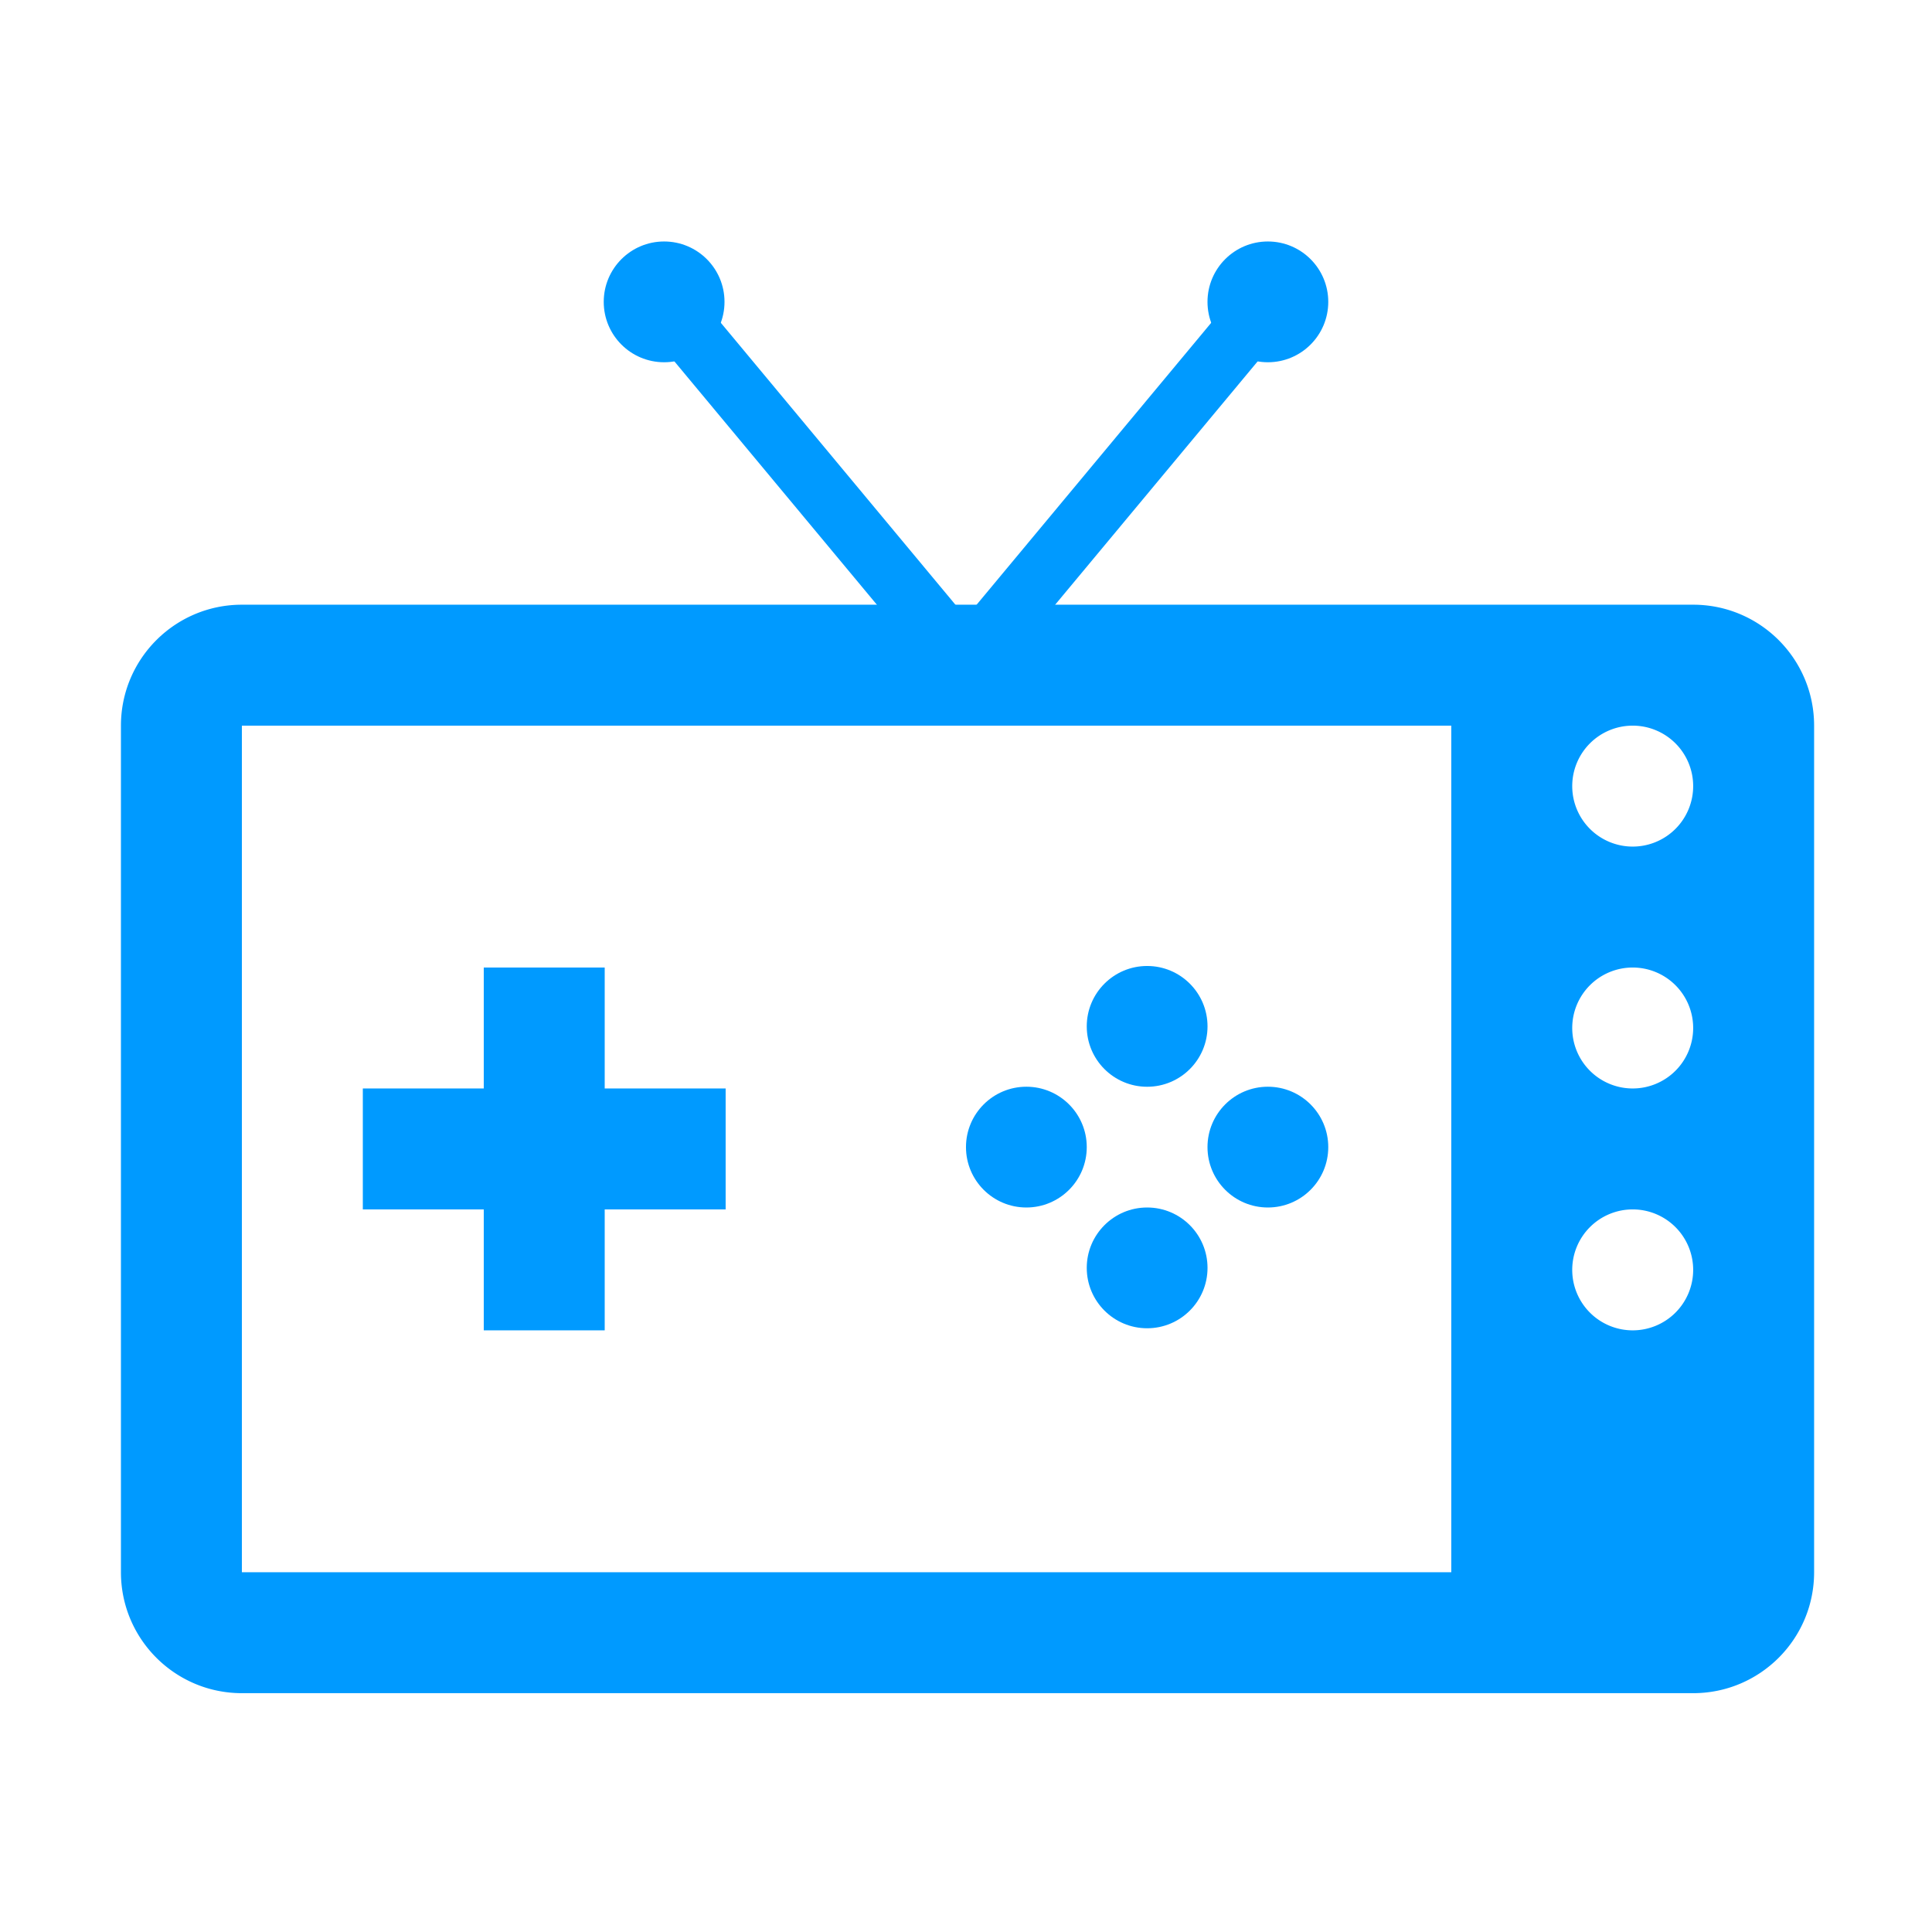<?xml version="1.0" encoding="UTF-8" standalone="no"?>
<!-- Created with Inkscape (http://www.inkscape.org/) -->

<svg
   xmlns:dc="http://purl.org/dc/elements/1.1/"
   xmlns:cc="http://creativecommons.org/ns#"
   xmlns:rdf="http://www.w3.org/1999/02/22-rdf-syntax-ns#"
   xmlns:svg="http://www.w3.org/2000/svg"
   xmlns="http://www.w3.org/2000/svg"
   xmlns:sodipodi="http://sodipodi.sourceforge.net/DTD/sodipodi-0.dtd"
   xmlns:inkscape="http://www.inkscape.org/namespaces/inkscape"
   width="256"
   height="256"
   viewBox="0 0 67.733 67.733"
   version="1.1"
   id="svg8"
   inkscape:version="0.92.2 (5c3e80d, 2017-08-06)"
   sodipodi:docname="SRTV.svg">
  <defs
     id="defs2" />
  <sodipodi:namedview
     id="base"
     pagecolor="#ffffff"
     bordercolor="#666666"
     borderopacity="1.0"
     inkscape:pageopacity="0.0"
     inkscape:pageshadow="2"
     inkscape:zoom="1"
     inkscape:cx="80.458521"
     inkscape:cy="161.1767"
     inkscape:document-units="mm"
     inkscape:current-layer="layer1"
     showgrid="false"
     units="px"
     inkscape:snap-grids="true"
     inkscape:window-width="1393"
     inkscape:window-height="1002"
     inkscape:window-x="2431"
     inkscape:window-y="0"
     inkscape:window-maximized="0">
    <inkscape:grid
       type="xygrid"
       id="grid4506"
       spacingx="4.233"
       spacingy="4.233"
       dotted="false"
       empspacing="4" />
  </sodipodi:namedview>
  <g
     inkscape:label="Layer 1"
     inkscape:groupmode="layer"
     id="layer1"
     transform="translate(0,-229.267)">
    <path
       style="fill:#009aff;fill-opacity:1;stroke:none;stroke-width:0.935;stroke-opacity:1"
       d="M 32 80 C 23.163 80 16 87.163 16 96 L 16 208 C 16 216.837 23.163 224 32 224 L 224 224 C 232.837 224 240 216.837 240 208 L 240 96 C 240 87.163 232.837 80 224 80 L 32 80 z M 32 96 L 192 96 L 192 208 L 32 208 L 32 96 z M 216 96 A 8 8 0 0 1 224 104 A 8 8 0 0 1 216 112 A 8 8 0 0 1 208 104 A 8 8 0 0 1 216 96 z M 216 128 A 8 8 0 0 1 224 136 A 8 8 0 0 1 216 144 A 8 8 0 0 1 208 136 A 8 8 0 0 1 216 128 z M 216 160 A 8 8 0 0 1 224 168 A 8 8 0 0 1 216 176 A 8 8 0 0 1 208 168 A 8 8 0 0 1 216 160 z "
       transform="matrix(0.265,0,0,0.265,0,229.267)"
       id="rect4658" />
    <path
       style="fill:#009aff;fill-opacity:1;stroke:none;stroke-width:1;stroke-opacity:1"
       d="M 64 128 L 64 144 L 48 144 L 48 160 L 64 160 L 64 176 L 80 176 L 80 160 L 96 160 L 96 144 L 80 144 L 80 128 L 64 128 z "
       transform="matrix(0.265,0,0,0.265,0,229.267)"
       id="rect4663" />
    <circle
       style="fill:#009aff;fill-opacity:1;stroke:none;stroke-width:0.265;stroke-opacity:1"
       id="path4668"
       cx="35.983"
       cy="269.483"
       r="2.117" />
    <circle
       style="fill:#009aff;fill-opacity:1;stroke:none;stroke-width:0.265;stroke-opacity:1"
       id="path4670"
       cx="40.217"
       cy="273.717"
       r="2.117" />
    <circle
       style="fill:#009aff;fill-opacity:1;stroke:none;stroke-width:0.265;stroke-opacity:1"
       id="path4672"
       cx="44.45"
       cy="269.483"
       r="2.117" />
    <circle
       style="fill:#009aff;fill-opacity:1;stroke:none;stroke-width:0.265;stroke-opacity:1"
       id="path4674"
       cx="40.217"
       cy="265.25"
       r="2.117" />
    <circle
       style="fill:#009aff;fill-opacity:1;stroke:none;stroke-width:0.265;stroke-opacity:1"
       id="path4676"
       cx="23.283"
       cy="239.85"
       r="2.117" />
    <path
       style="fill:#009aff;fill-opacity:1;stroke:none;stroke-width:0.221;stroke-opacity:1"
       d="m 22.47,240.527 9.477,11.389 1.627,-1.354 -9.477,-11.389 z"
       id="rect4680"
       inkscape:connector-curvature="0"
       inkscape:transform-center-y="5.6946986"
       inkscape:transform-center-x="-4.7385397" />
    <circle
       style="fill:#009aff;fill-opacity:1;stroke:none;stroke-width:0.265;stroke-opacity:1"
       id="path4676-7"
       cx="-44.45"
       cy="239.85"
       r="2.117"
       transform="scale(-1,1)" />
    <path
       style="fill:#009aff;fill-opacity:1;stroke:none;stroke-width:0.221;stroke-opacity:1"
       d="m 45.264,240.527 -9.477,11.389 -1.627,-1.354 9.477,-11.389 z"
       id="rect4680-5"
       inkscape:connector-curvature="0"
       inkscape:transform-center-y="5.6946986"
       inkscape:transform-center-x="4.7385397" />
  </g>
</svg>
